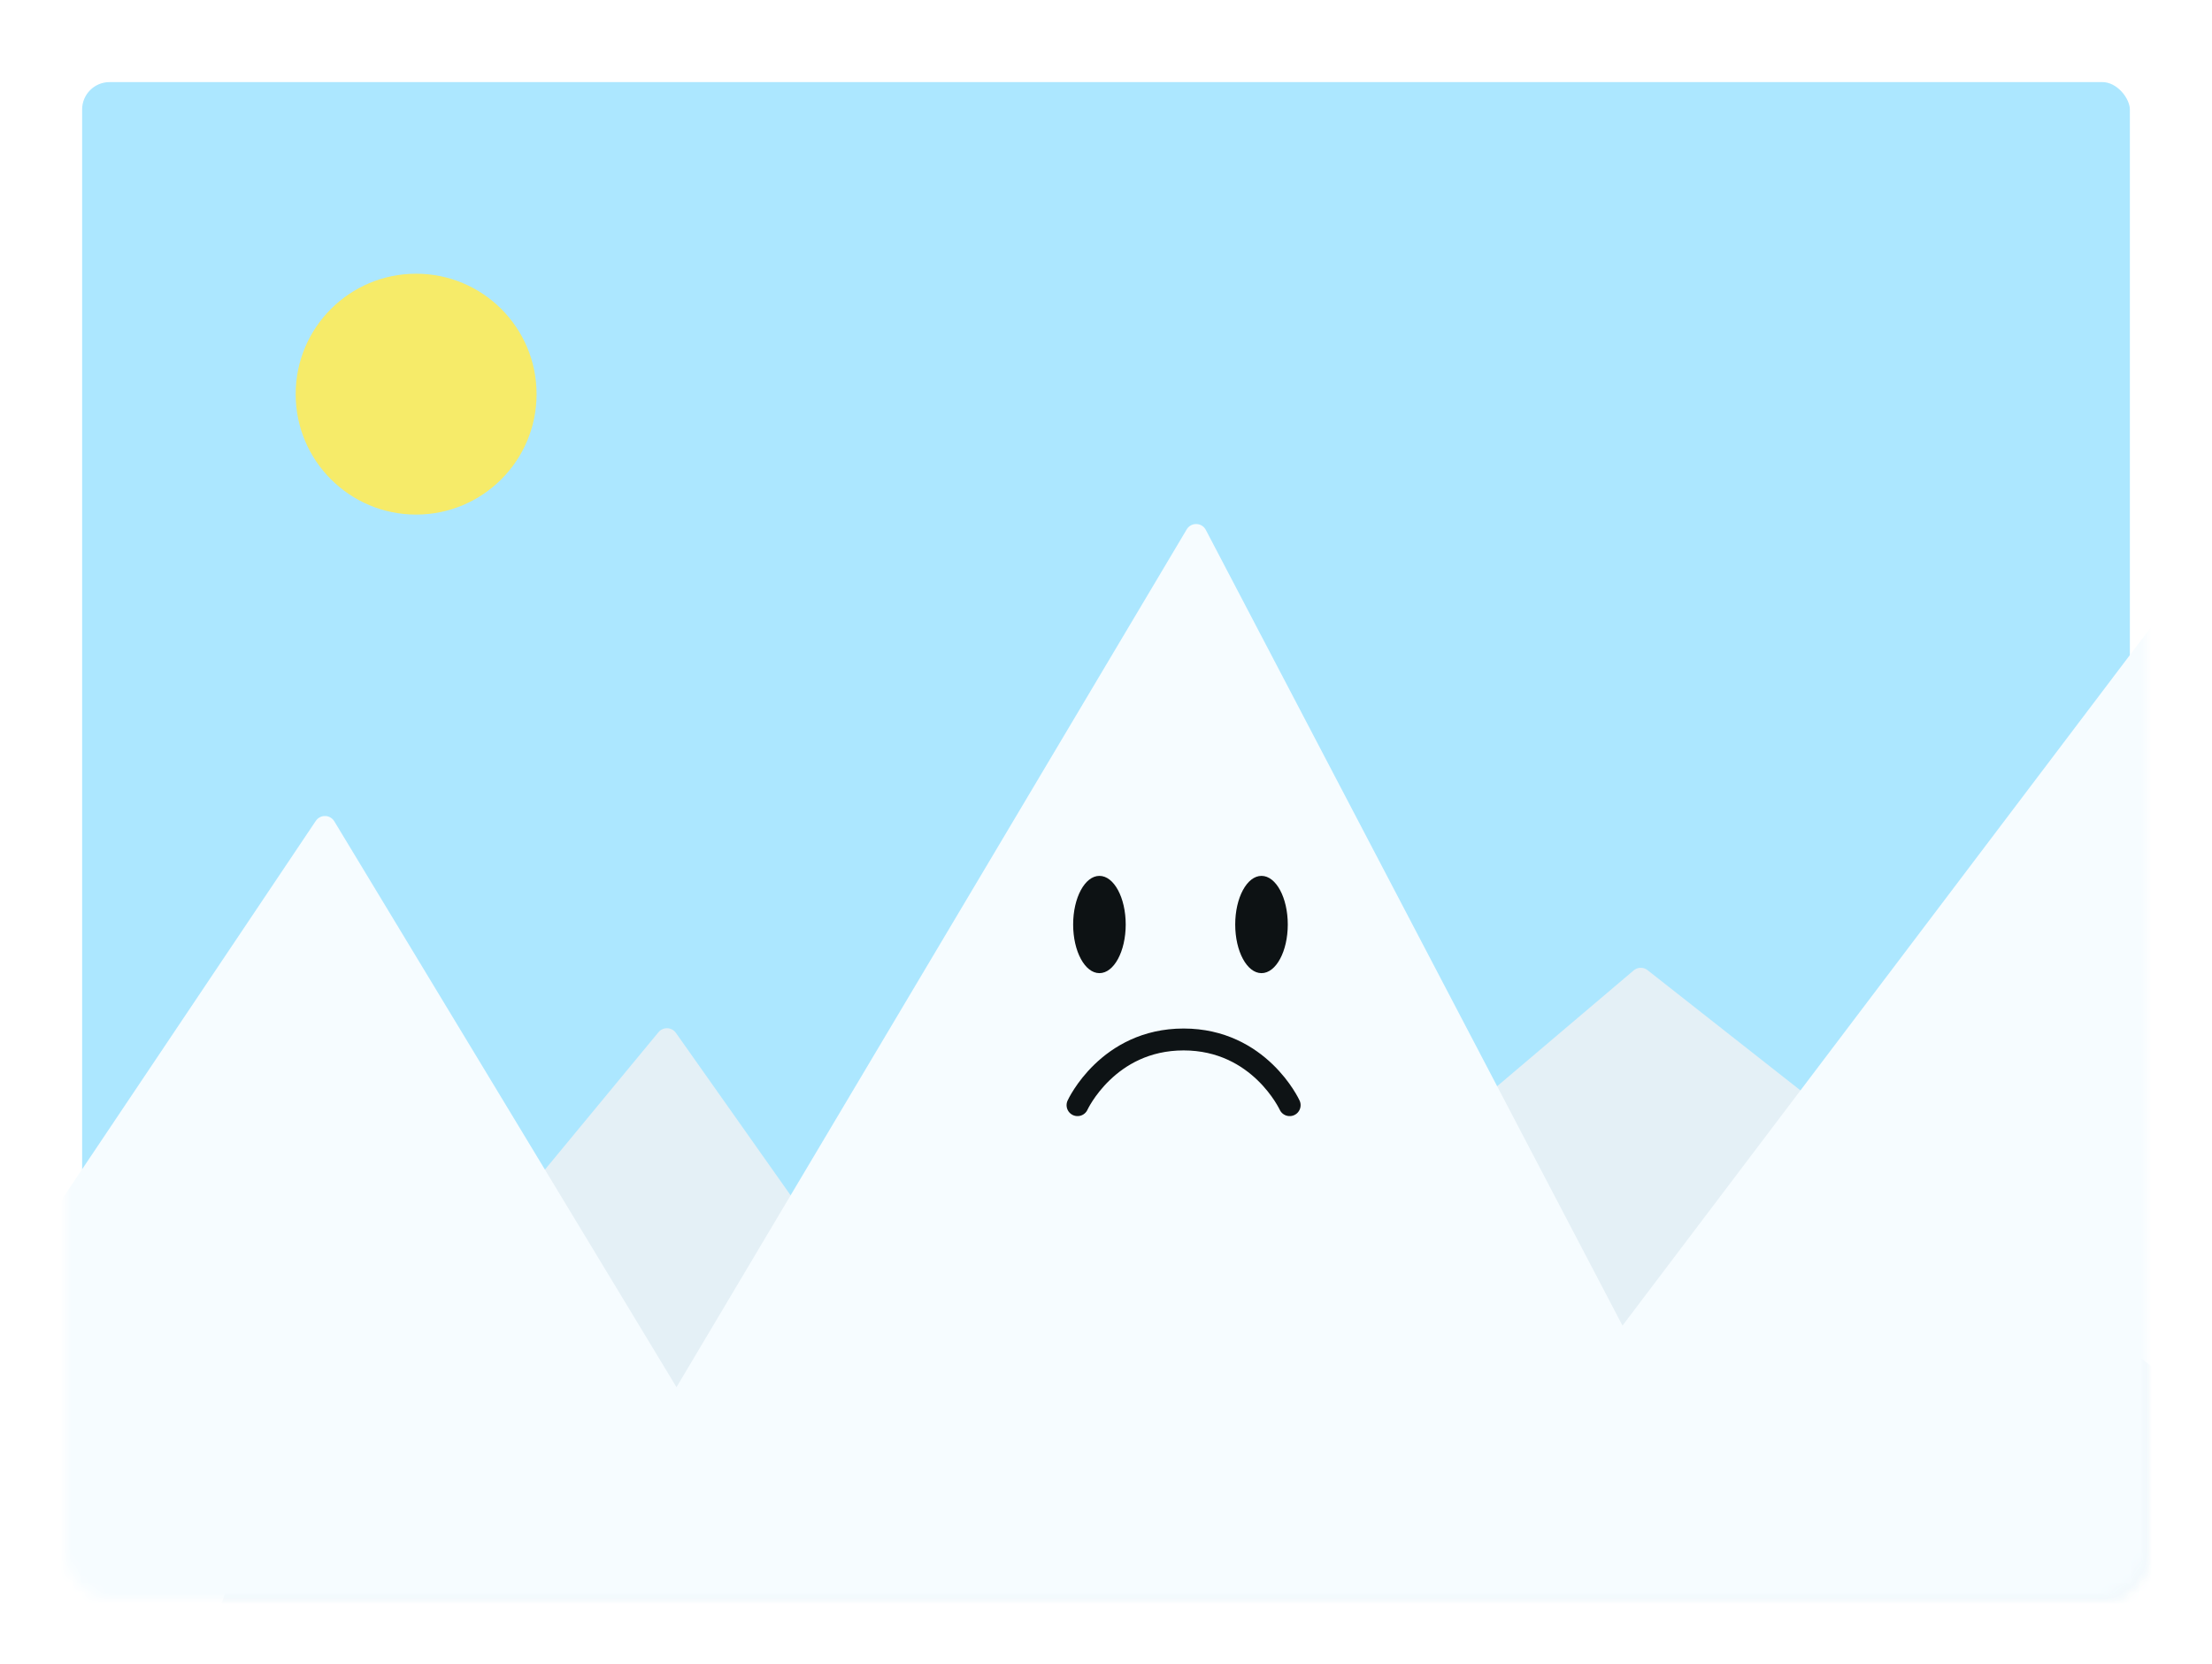 <?xml version="1.0" encoding="UTF-8" standalone="no"?>
<svg width="202px" height="152px" viewBox="0 0 202 152" version="1.1" xmlns="http://www.w3.org/2000/svg" xmlns:xlink="http://www.w3.org/1999/xlink">
    <!-- Generator: Sketch 3.6 (26304) - http://www.bohemiancoding.com/sketch -->
    <title>library-empty-state</title>
    <desc>Created with Sketch.</desc>
    <defs>
        <filter x="-50%" y="-50%" width="200%" height="200%" filterUnits="objectBoundingBox" id="filter-1">
            <feOffset dx="0" dy="0" in="SourceAlpha" result="shadowOffsetOuter1"></feOffset>
            <feGaussianBlur stdDeviation="2.5" in="shadowOffsetOuter1" result="shadowBlurOuter1"></feGaussianBlur>
            <feColorMatrix values="0 0 0 0 0   0 0 0 0 0   0 0 0 0 0  0 0 0 0.28 0" in="shadowBlurOuter1" type="matrix" result="shadowMatrixOuter1"></feColorMatrix>
            <feMerge>
                <feMergeNode in="shadowMatrixOuter1"></feMergeNode>
                <feMergeNode in="SourceGraphic"></feMergeNode>
            </feMerge>
        </filter>
        <rect id="path-2" x="0" y="0" width="190" height="140" rx="4"></rect>
    </defs>
    <g id="UI" stroke="none" stroke-width="1" fill="none" fill-rule="evenodd">
        <g id="Desktop-HD-Copy-6" transform="translate(-694, -368)">
            <g id="Group-8" transform="translate(638, 359)">
                <g id="library-empty-state" transform="translate(62, 15)">
                    <mask id="mask-3" fill="white">
                        <use xlink:href="#path-2"></use>
                    </mask>
                    <g id="Rectangle-107" filter="url(#filter-1)">
                        <use stroke="#FFFFFF" stroke-width="3" fill="#ACE7FF" fill-rule="evenodd" xlink:href="#path-2"></use>
                        <use stroke="none" fill="none" xlink:href="#path-2"></use>
                    </g>
                    <path d="M14.293,145.317 C14.625,140.916 17.175,134.587 19.992,131.177 L54.904,88.914 L85.785,132.645 L143.834,83.396 L195.012,123.645 L221.16,61.973 L221.16,153.24 L13.695,153.24 L14.293,145.317 Z" id="Path-298" stroke="#E4F0F6" stroke-width="2" stroke-linecap="round" stroke-linejoin="round" fill="#E4F0F6" mask="url(#mask-3)"></path>
                    <path d="M-15.707,135.317 C-15.375,130.916 -13.116,124.381 -10.648,120.701 L23.672,69.531 L55.785,122.645 L103.23,42.863 L142.012,116.938 L191.16,51.973 L191.16,143.24 L-16.305,143.24 L-15.707,135.317 Z" id="Path-298" stroke="#F6FCFF" stroke-width="2" stroke-linecap="round" stroke-linejoin="round" fill="#F6FCFF" mask="url(#mask-3)"></path>
                    <circle id="Oval-45" fill="#F6EB69" mask="url(#mask-3)" cx="32" cy="30" r="11"></circle>
                    <g id="Group-9" mask="url(#mask-3)">
                        <g transform="translate(92, 74)">
                            <path d="M0.4,20.942 C0.4,20.942 3.149,14.942 10.086,14.942 C17.023,14.942 19.772,20.942 19.772,20.942" id="Path-330" stroke="#0E1315" stroke-width="2" stroke-linecap="round" stroke-linejoin="round" fill="none"></path>
                            <ellipse id="Oval-41" stroke="none" fill="#0D1214" fill-rule="evenodd" cx="2.4" cy="4.442" rx="2.4" ry="4.442"></ellipse>
                            <ellipse id="Oval-41" stroke="none" fill="#0D1214" fill-rule="evenodd" cx="17.2" cy="4.442" rx="2.4" ry="4.442"></ellipse>
                        </g>
                    </g>
                </g>
            </g>
        </g>
    </g>
</svg>